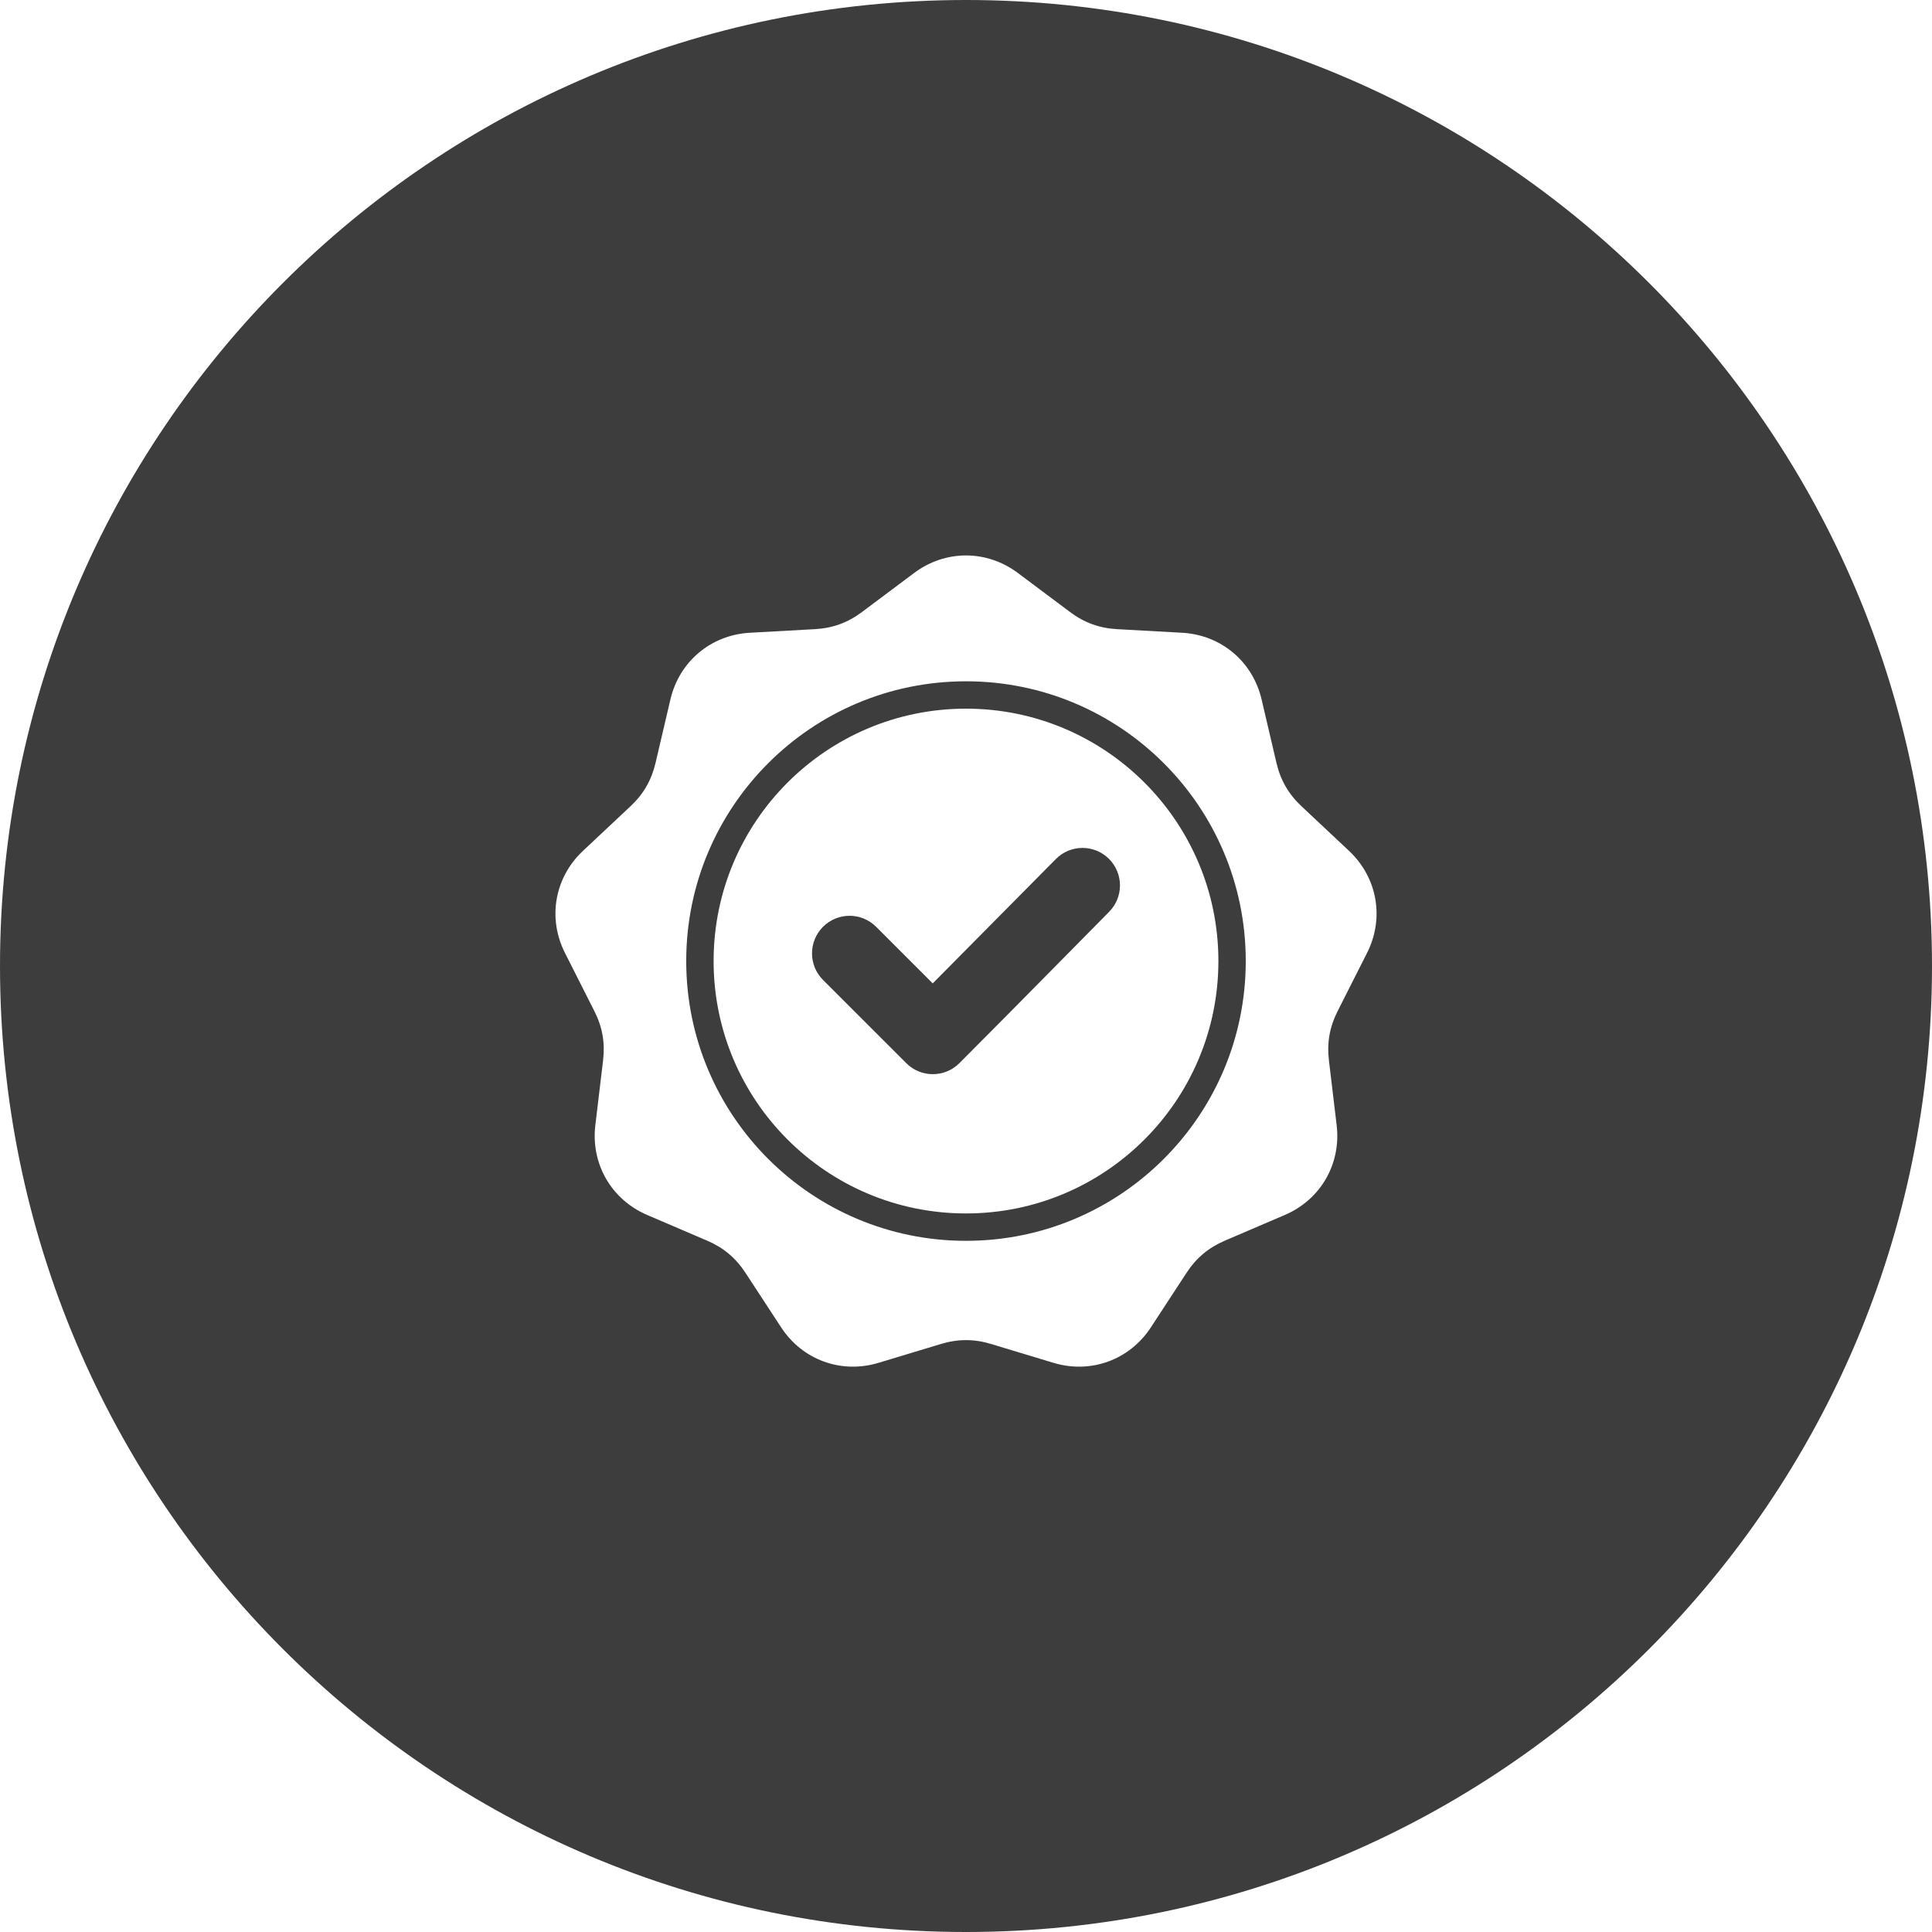 <svg width="80" height="80" viewBox="0 0 80 80" fill="none" xmlns="http://www.w3.org/2000/svg">
<path fill-rule="evenodd" clip-rule="evenodd" d="M40 80C62.091 80 80 62.091 80 40C80 17.909 62.091 0 40 0C17.909 0 0 17.909 0 40C0 62.091 17.909 80 40 80ZM44.307 25.342L42.148 23.726C40.855 22.758 39.145 22.758 37.852 23.726L35.693 25.342C35.102 25.784 34.48 26.011 33.744 26.052L31.051 26.201C29.438 26.291 28.128 27.39 27.76 28.963L27.145 31.589C26.976 32.307 26.646 32.88 26.108 33.385L24.141 35.231C22.963 36.336 22.666 38.02 23.395 39.461L24.612 41.869C24.945 42.527 25.059 43.179 24.972 43.911L24.652 46.589C24.46 48.193 25.315 49.674 26.8 50.31L29.279 51.372C29.957 51.662 30.464 52.087 30.868 52.705L32.344 54.962C33.228 56.314 34.835 56.899 36.381 56.431L38.963 55.651C39.669 55.438 40.331 55.438 41.037 55.651L43.619 56.431C45.165 56.899 46.772 56.314 47.656 54.962L49.132 52.705C49.536 52.087 50.043 51.662 50.721 51.372L53.2 50.31C54.685 49.674 55.54 48.193 55.348 46.59L55.028 43.911C54.941 43.179 55.055 42.527 55.388 41.869L56.605 39.462C57.334 38.02 57.037 36.336 55.859 35.231L53.892 33.385C53.354 32.88 53.023 32.307 52.855 31.589L52.24 28.963C51.872 27.39 50.562 26.291 48.949 26.201L46.256 26.052C45.52 26.011 44.898 25.784 44.307 25.342ZM36.279 38.377L38.622 40.72L43.722 35.57C44.326 34.96 45.311 34.958 45.919 35.563C46.526 36.167 46.528 37.149 45.925 37.758C45.156 38.535 44.388 39.314 43.62 40.093C42.325 41.406 41.03 42.719 39.726 44.023C39.118 44.631 38.133 44.631 37.526 44.023L34.079 40.577C33.472 39.969 33.472 38.984 34.079 38.377C34.686 37.769 35.672 37.769 36.279 38.377ZM31.808 31.604C33.905 29.507 36.801 28.211 40 28.211C43.199 28.211 46.095 29.507 48.191 31.604C50.288 33.7 51.584 36.596 51.584 39.795C51.584 42.994 50.288 45.89 48.191 47.987C46.095 50.083 43.199 51.38 40 51.38C36.801 51.38 33.905 50.083 31.808 47.987C29.712 45.89 28.415 42.994 28.415 39.795C28.415 36.596 29.712 33.7 31.808 31.604ZM40 29.344C42.886 29.344 45.499 30.514 47.39 32.405C49.281 34.296 50.451 36.909 50.451 39.795C50.451 42.681 49.281 45.294 47.39 47.185C45.499 49.077 42.886 50.246 40 50.246C37.114 50.246 34.501 49.077 32.61 47.185C30.718 45.294 29.549 42.681 29.549 39.795C29.549 36.909 30.718 34.296 32.61 32.405C34.501 30.514 37.114 29.344 40 29.344Z" fill="#3D3D3D"/>
</svg>

